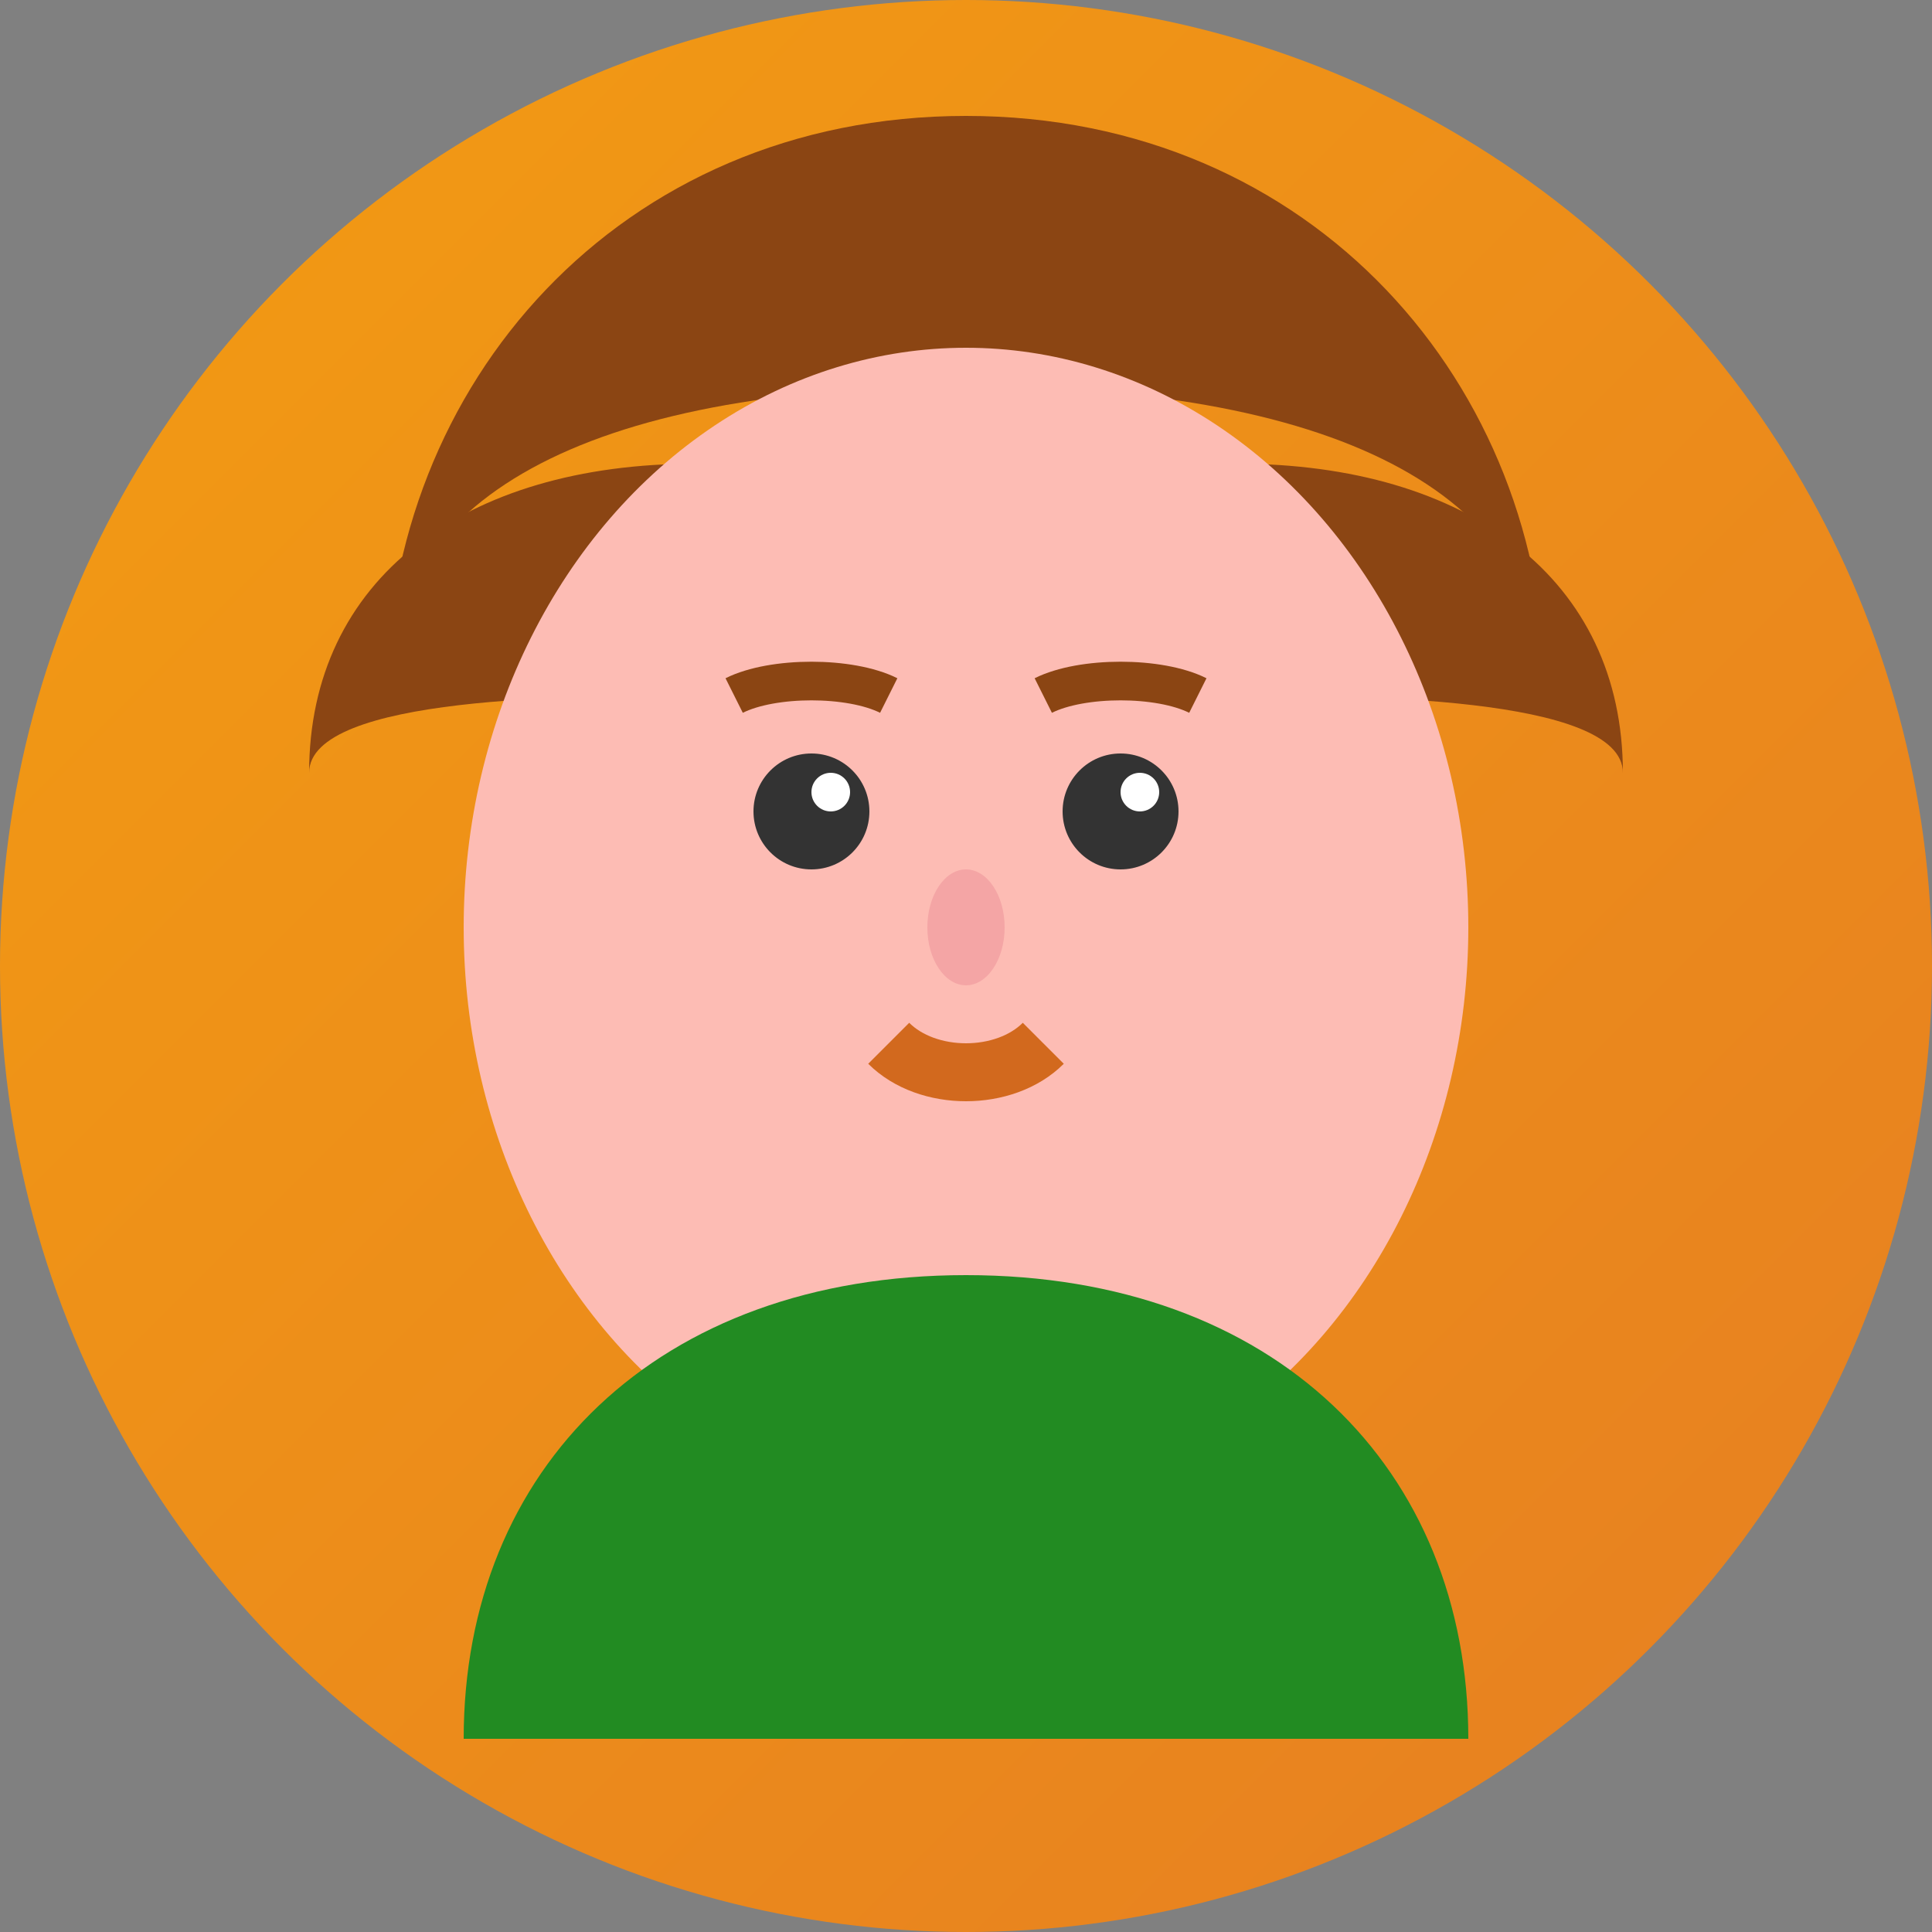 <!-- This is a more realistic avatar for Emily R -->
<svg width="50" height="50" viewBox="0 0 50 50" fill="none" xmlns="http://www.w3.org/2000/svg">
<rect x="0" y="0" width="50" height="50" fill="#808080" stroke="none"/>
<defs>
<linearGradient id="emily-bg" x1="0%" y1="0%" x2="100%" y2="100%">
<stop offset="0%" style="stop-color:#F39C12;stop-opacity:1" />
<stop offset="100%" style="stop-color:#E67E22;stop-opacity:1" />
</linearGradient>
</defs>
<circle cx="25" cy="25" r="25" fill="url(#emily-bg)"/>
<!-- Hair -->
<path d="M10 18C10 10 16 3 25 3C34 3 40 10 40 18C40 13 35 10 25 10C15 10 10 13 10 18Z" fill="#8B4513"/>
<path d="M8 20C8 15 12 12 18 12C20 12 22 13 22 15C22 17 20 18 18 18C15 18 8 18 8 20Z" fill="#8B4513"/>
<path d="M28 15C28 13 30 12 32 12C38 12 42 15 42 20C42 18 35 18 32 18C30 18 28 17 28 15Z" fill="#8B4513"/>
<!-- Face -->
<ellipse cx="25" cy="24" rx="13" ry="15" fill="#FDBCB4"/>
<!-- Eyes -->
<circle cx="21" cy="21" r="1.5" fill="#333"/>
<circle cx="29" cy="21" r="1.5" fill="#333"/>
<circle cx="21.5" cy="20.5" r="0.5" fill="#FFF"/>
<circle cx="29.5" cy="20.5" r="0.5" fill="#FFF"/>
<!-- Eyebrows -->
<path d="M19 18C20 17.5 22 17.5 23 18" stroke="#8B4513" stroke-width="1" fill="none"/>
<path d="M27 18C28 17.5 30 17.5 31 18" stroke="#8B4513" stroke-width="1" fill="none"/>
<!-- Nose -->
<ellipse cx="25" cy="24" rx="1" ry="1.5" fill="#F4A5A5"/>
<!-- Mouth -->
<path d="M23 27C24 28 26 28 27 27" stroke="#D2691E" stroke-width="1.5" fill="none"/>
<!-- Shirt -->
<path d="M12 45C12 38 17 33 25 33C33 33 38 38 38 45H12Z" fill="#228B22"/>
</svg>
